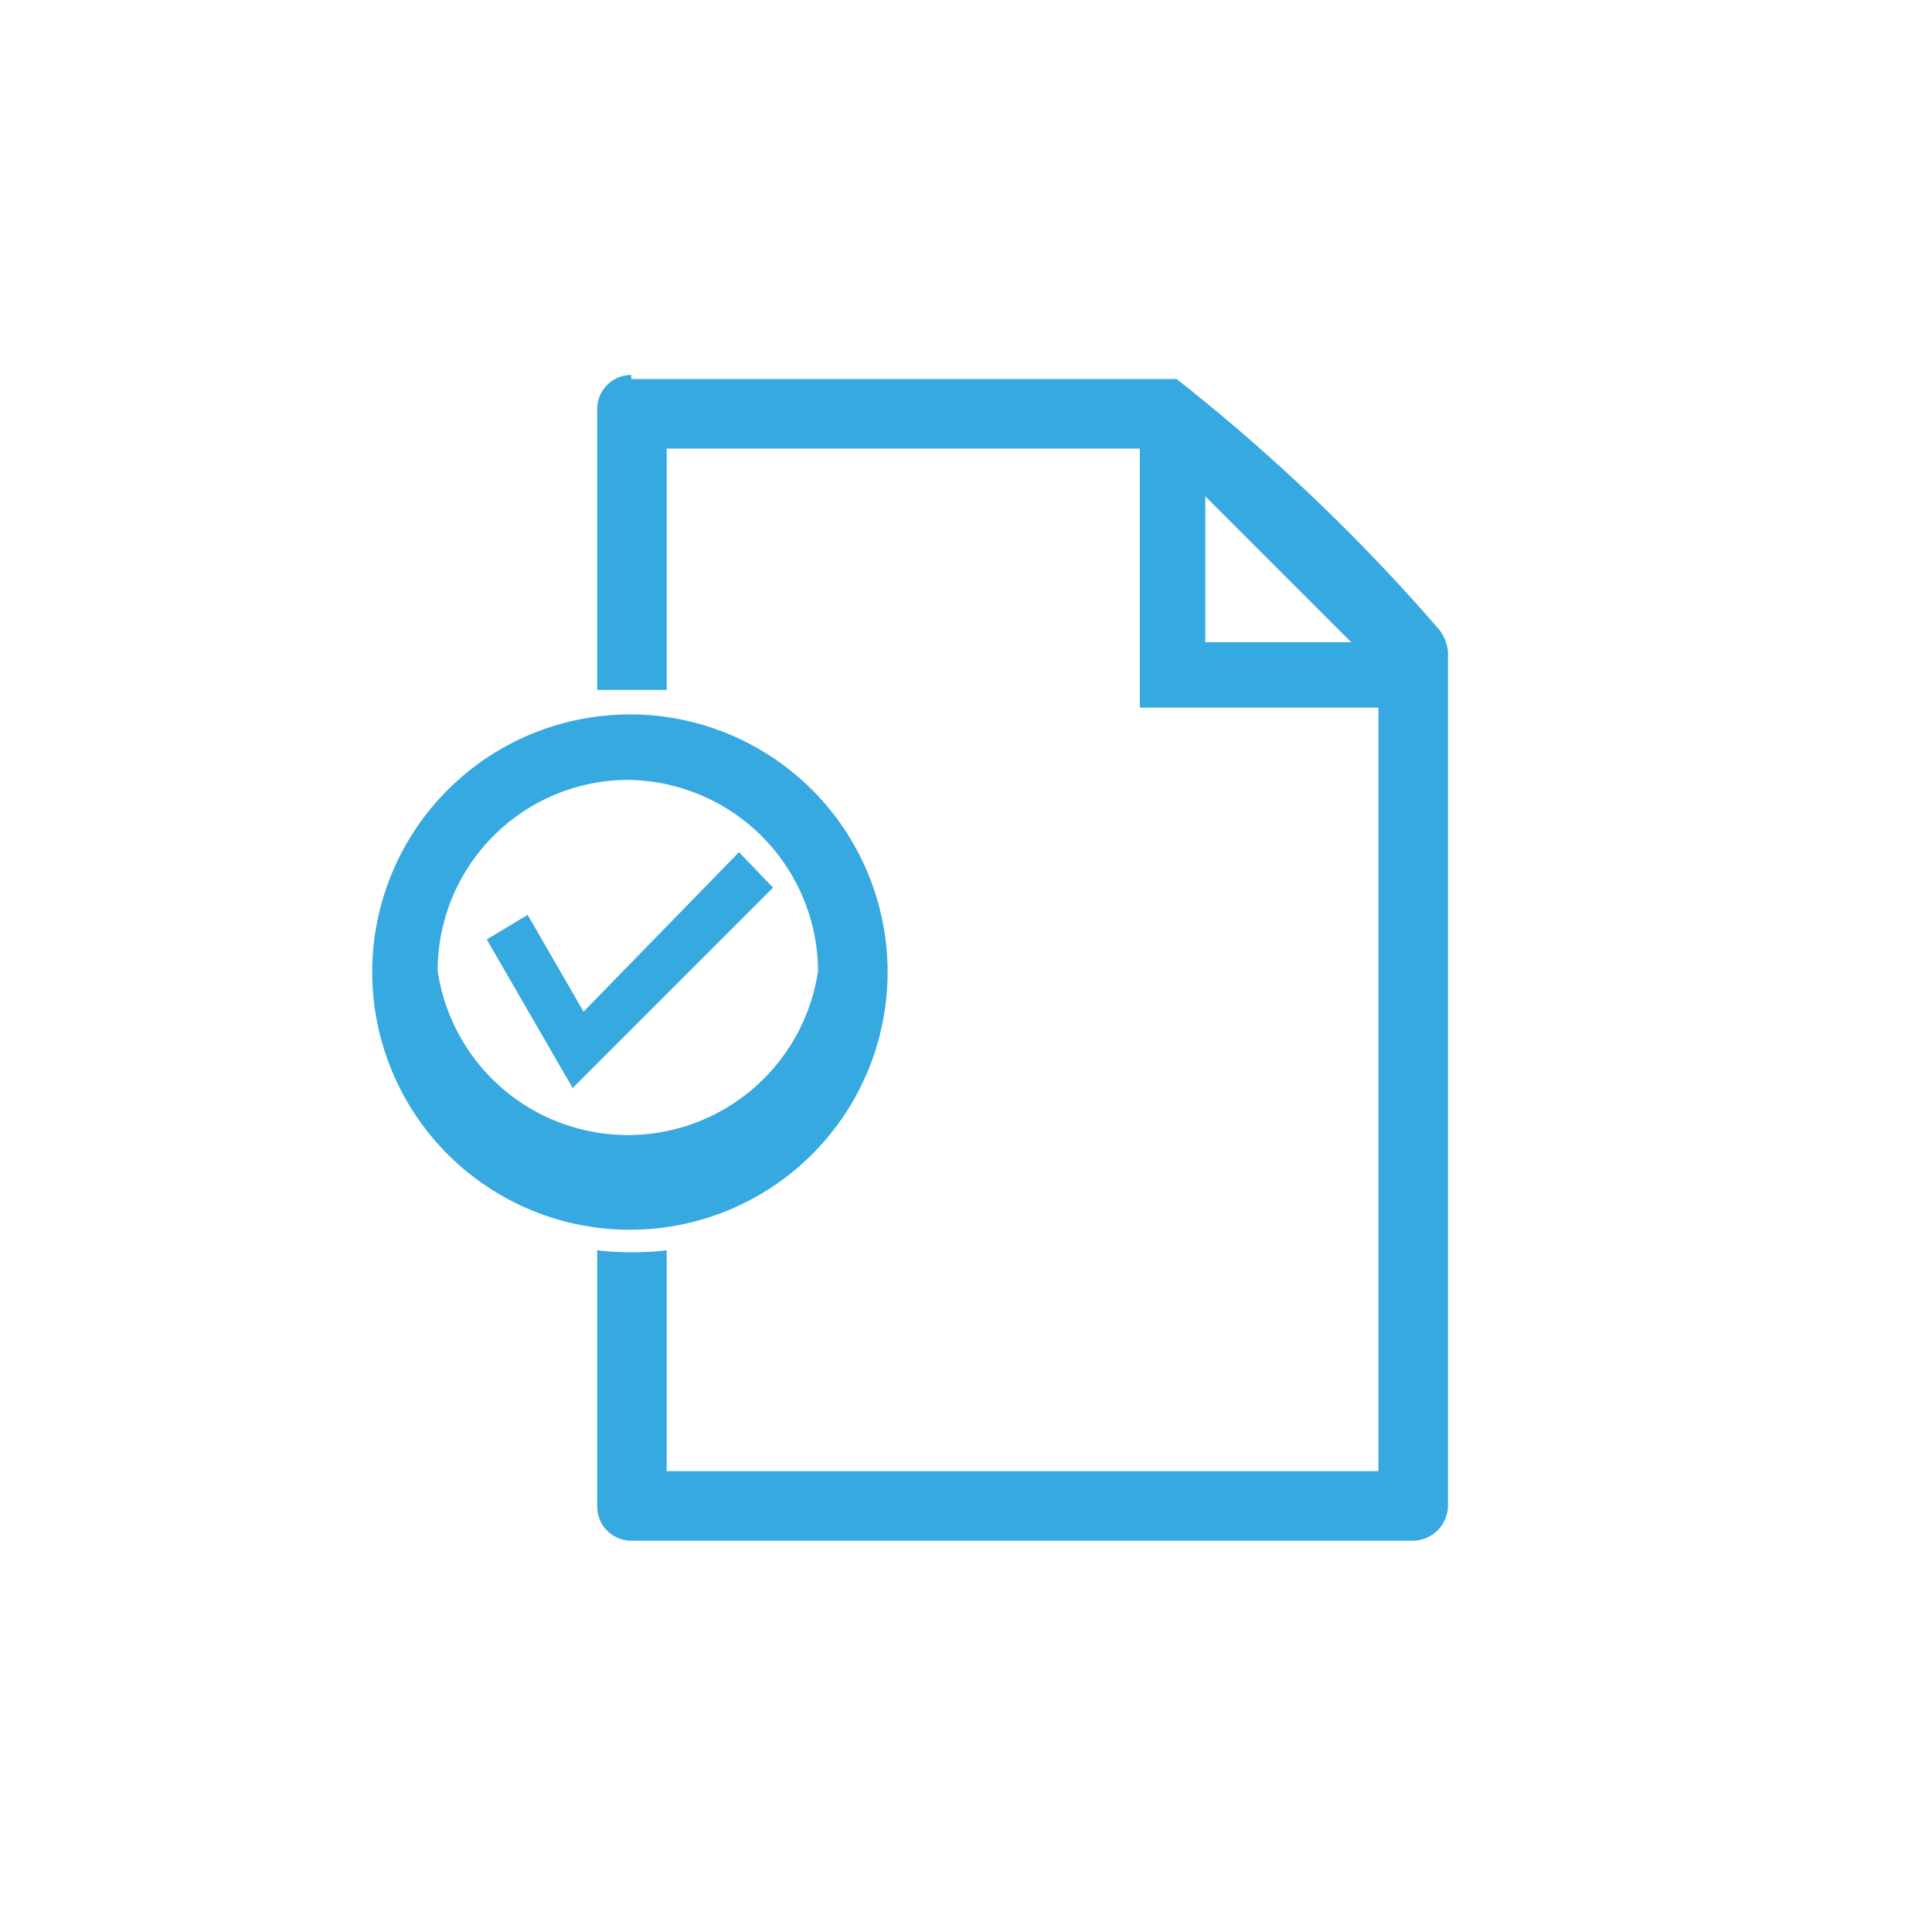 <svg xmlns="http://www.w3.org/2000/svg" width="5mm" height="5mm" viewBox="0 0 14.17 14.17"><defs><style>.a{fill:#36a9e1;}.b{fill:none;stroke:#f3e600;stroke-miterlimit:10;}</style></defs><title>DPE_</title><path class="a" d="M4.61,5.72a1.4,1.4,0,0,0-1.4,1.4A1.41,1.41,0,0,0,6,7.12a1.41,1.41,0,0,0-1.42-1.4m0-.48A1.89,1.89,0,1,1,2.73,7.12,1.89,1.89,0,0,1,4.61,5.24"/><polygon class="a" points="4.28 7.42 3.87 6.71 3.57 6.89 4.2 7.98 5.67 6.51 5.42 6.25 4.28 7.42"/><path class="a" d="M8.84,3.64V4.71H9.91ZM4.63,2.78h4A14,14,0,0,1,10.54,4.6a.31.31,0,0,1,.08.18v6.27a.26.26,0,0,1-.26.25H4.63a.25.25,0,0,1-.25-.25V9.17a2.17,2.17,0,0,0,.51,0v1.62h5.22V5.19H8.36V3.29H4.89V5.06H4.38V3a.25.25,0,0,1,.25-.25"/><rect class="b" x="-4468.1" y="-215.98" width="4692.54" height="1133.5"/></svg>